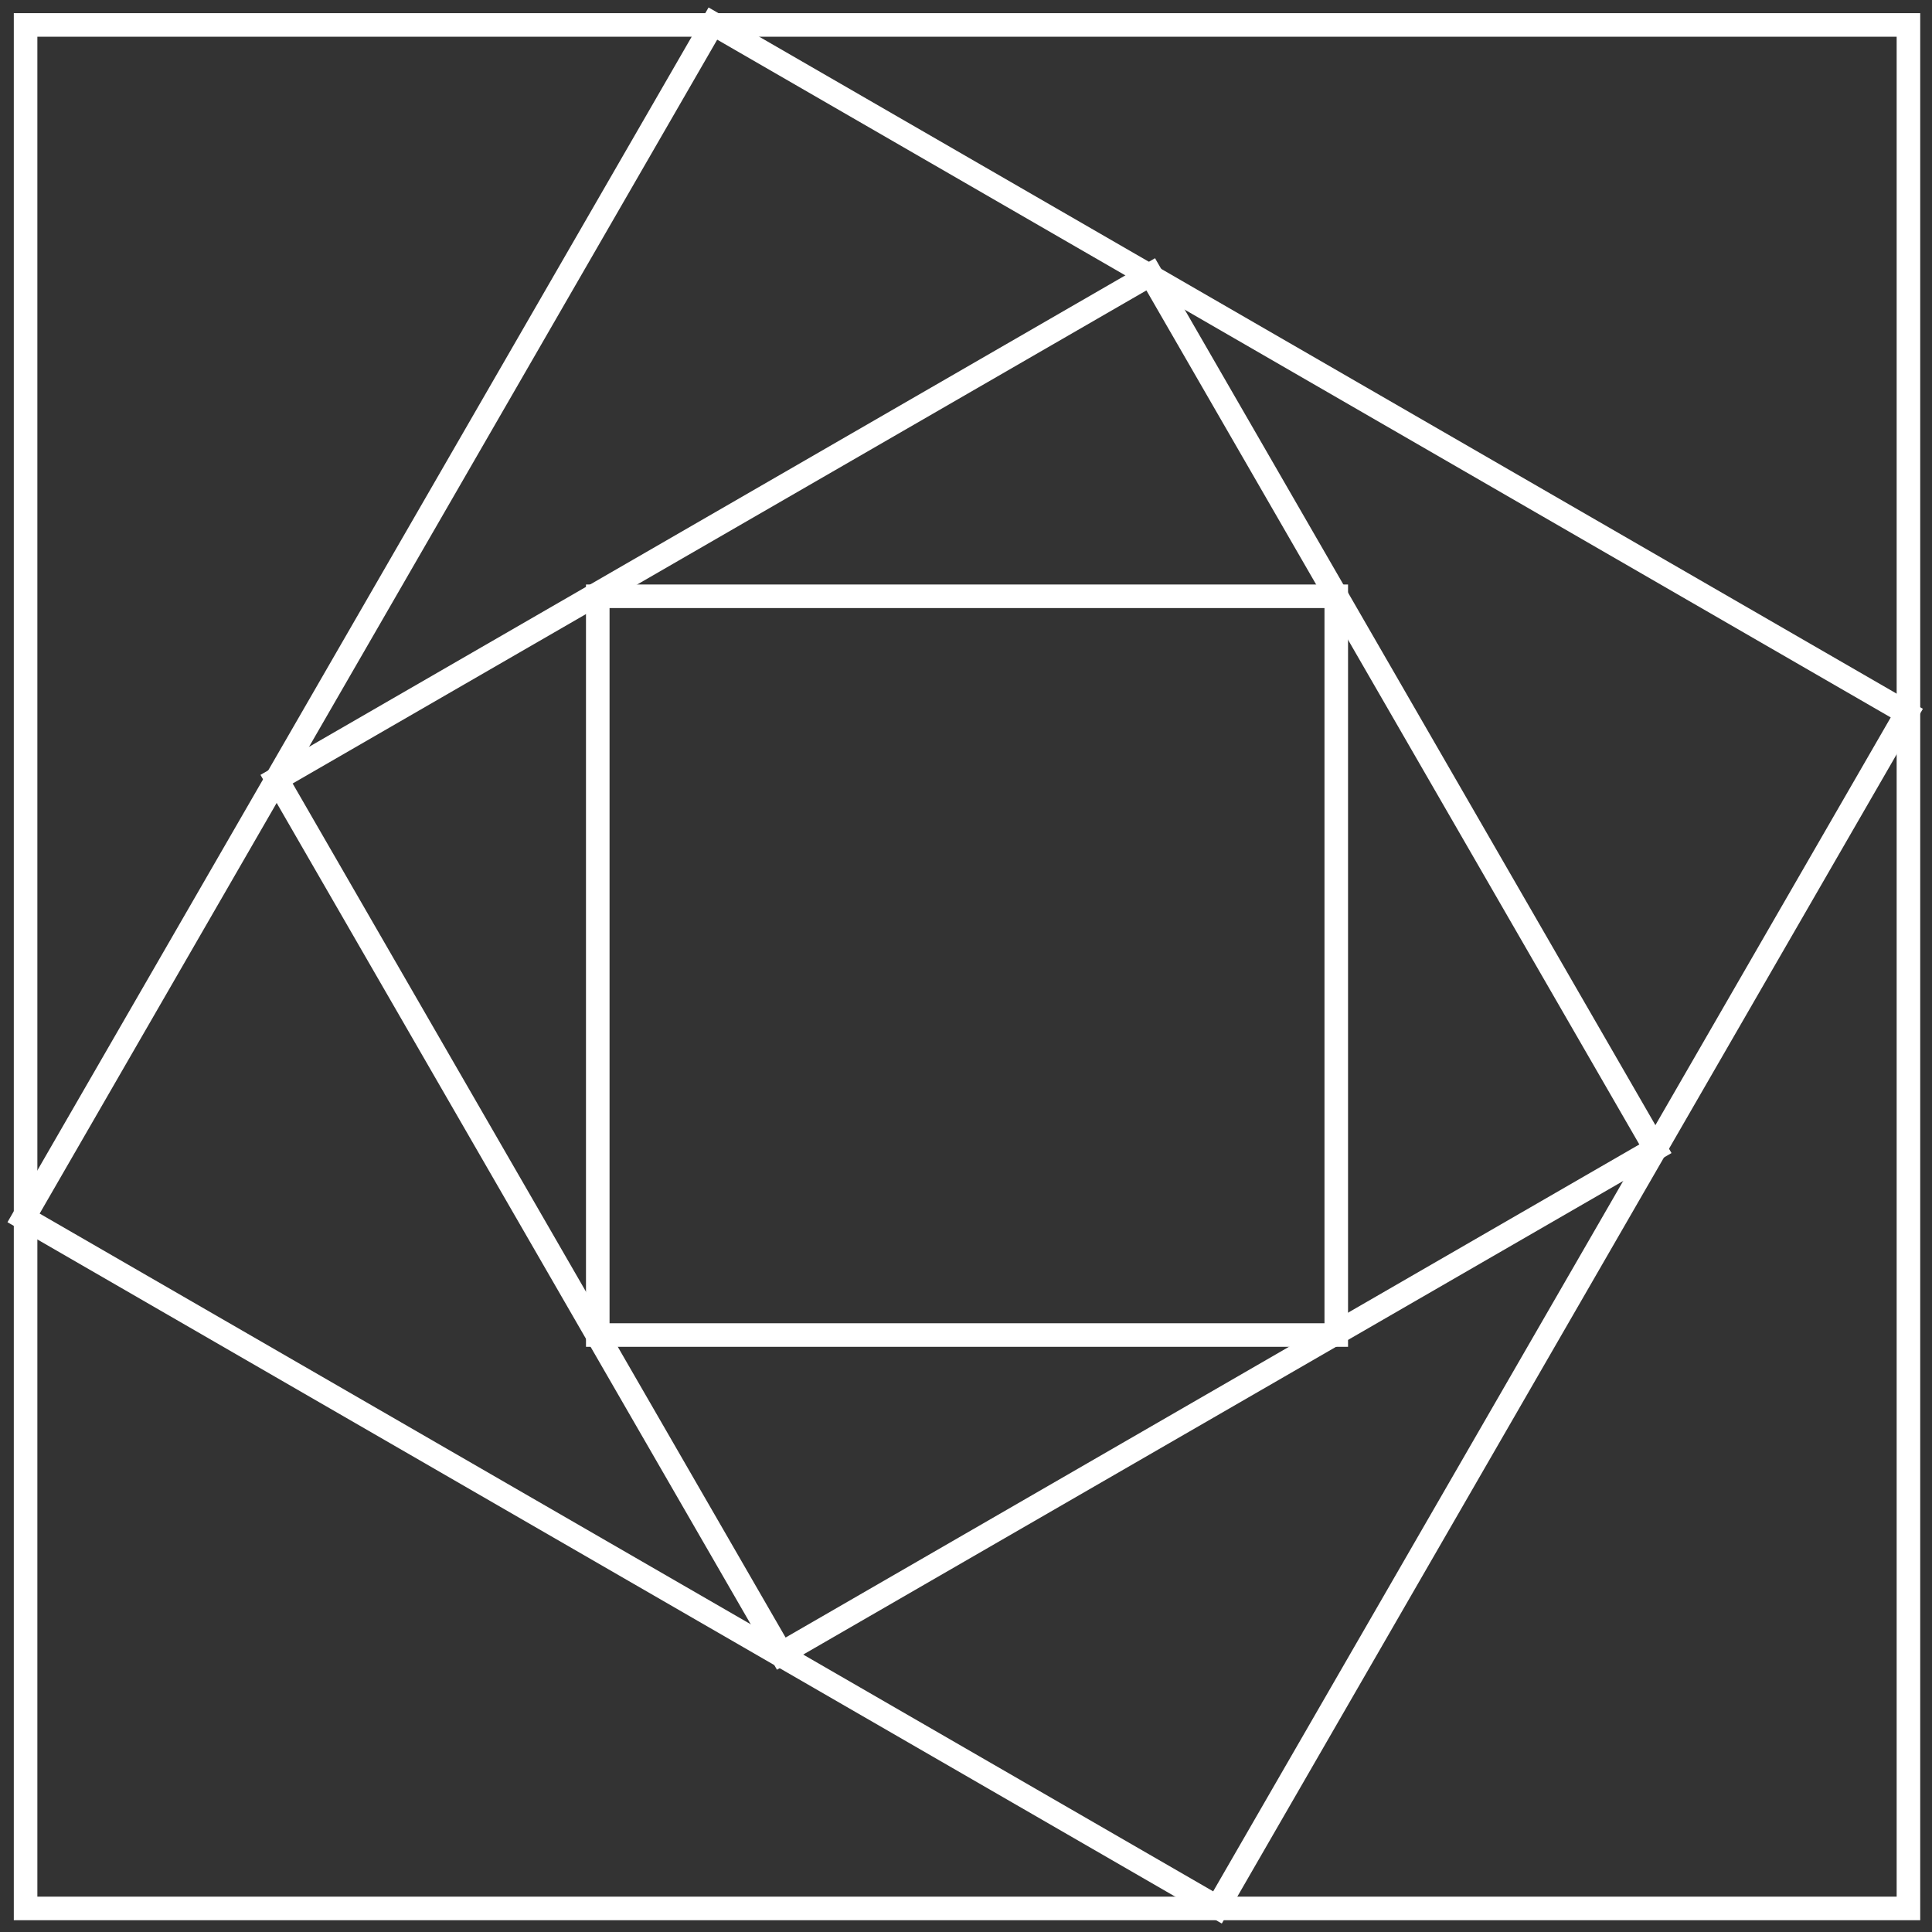 <svg width="82" height="82" viewBox="0 0 82 82" fill="none" xmlns="http://www.w3.org/2000/svg">
<rect x="0" y="0" width="82" height="82" fill="#333333" stroke="none"/>
<path d="M81 1.059H1.086V81H81V1.059Z" stroke="#FFFFFF" stroke-miterlimit="10"/>
<path d="M30.257 1L1 51.691L51.674 80.958L80.931 30.267L30.257 1Z" stroke="#FFFFFF" stroke-miterlimit="10"/>
<path d="M48.84 11.643L11.738 33.071L33.16 70.185L70.261 48.757L48.84 11.643Z" stroke="#FFFFFF" stroke-miterlimit="10"/>
<path d="M56.715 25.308H25.371V56.663H56.715V25.308Z" stroke="#FFFFFF" stroke-miterlimit="10"/>
</svg>
